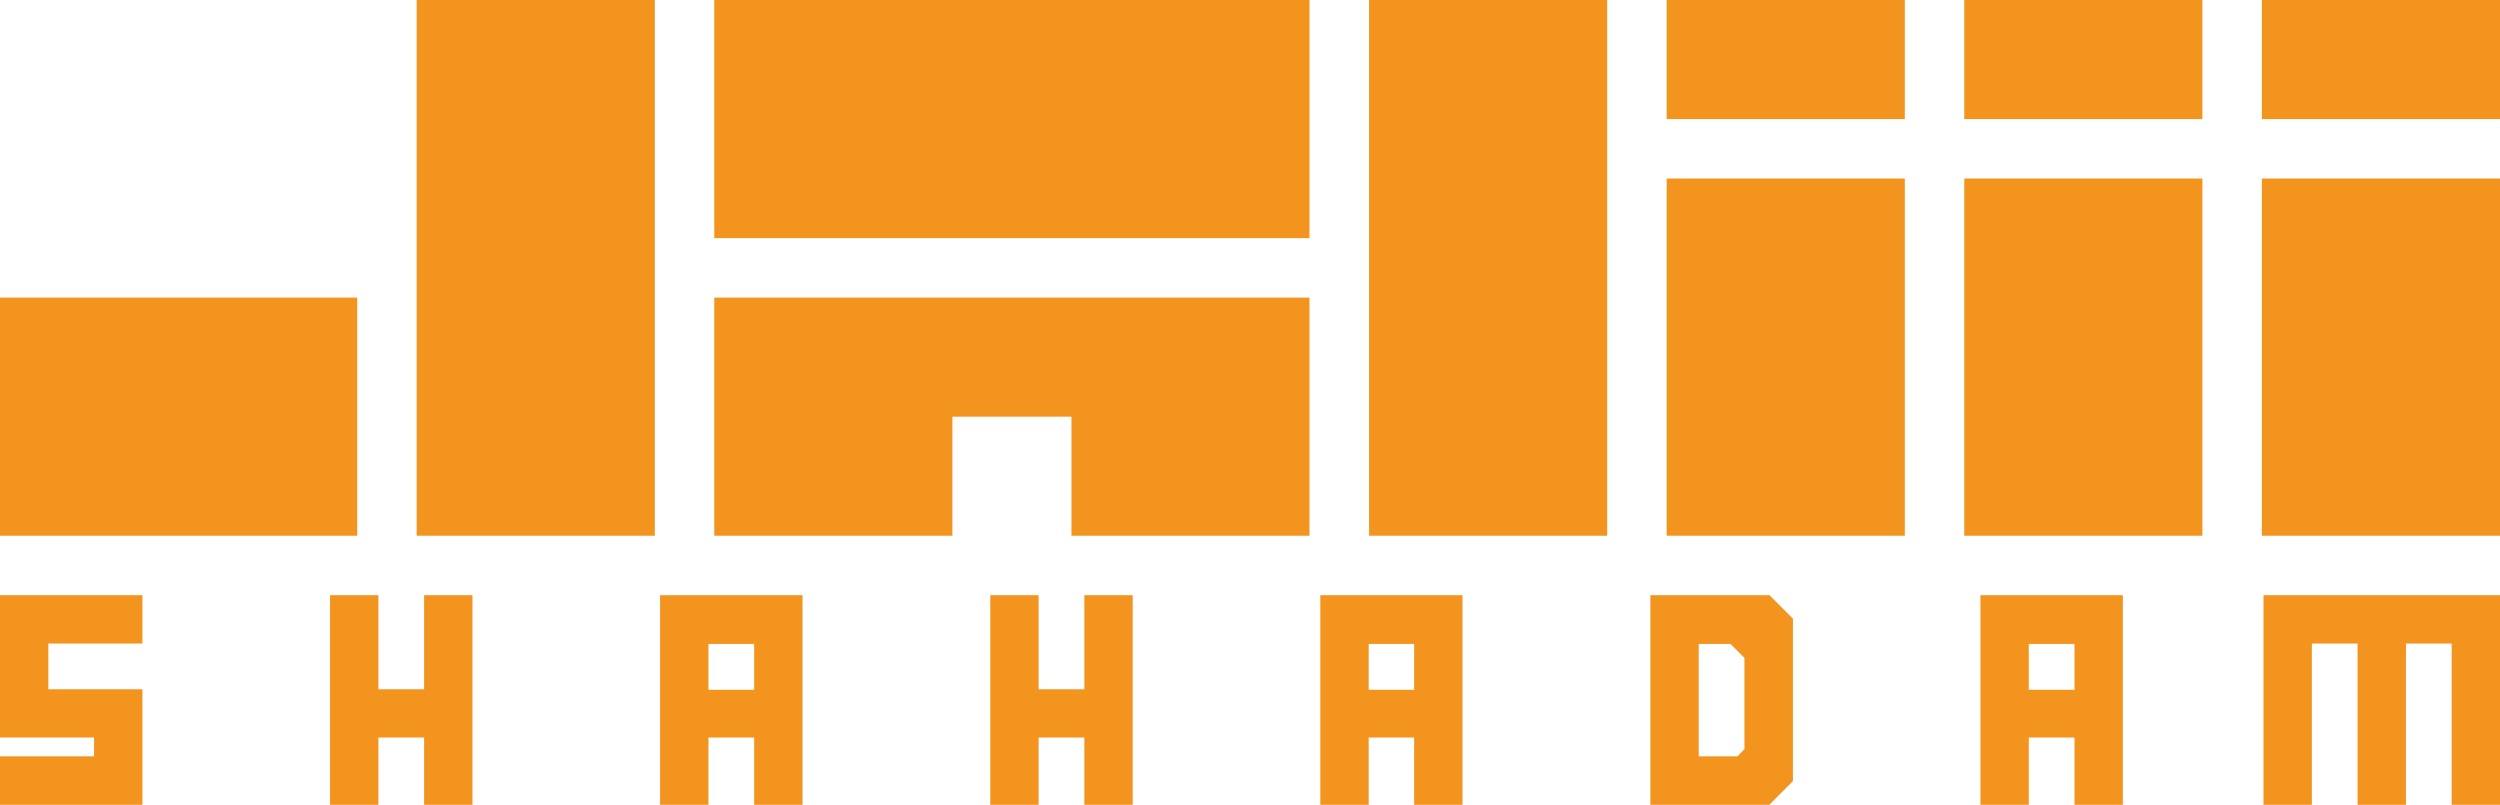 <svg xmlns="http://www.w3.org/2000/svg" viewBox="0 0 198 63.74"><defs><style>.cls-1{fill:#f3941f;}</style></defs><title>Asset 4</title><g id="Layer_2" data-name="Layer 2"><g id="Layer_1-2" data-name="Layer 1"><polygon class="cls-1" points="33.59 54.59 29.97 54.59 29.97 47.14 26.14 47.14 26.14 63.74 29.97 63.74 29.97 58.41 33.59 58.41 33.59 63.74 37.42 63.74 37.42 47.14 33.59 47.14 33.59 54.59"/><path class="cls-1" d="M52.28,63.74h3.83V58.41h3.62v5.33h3.83V47.14H52.28ZM56.11,51h3.62v3.63H56.11Z"/><polygon class="cls-1" points="85.88 54.59 82.26 54.59 82.26 47.14 78.43 47.14 78.43 63.74 82.26 63.74 82.26 58.41 85.88 58.41 85.88 63.74 89.71 63.74 89.71 47.14 85.88 47.14 85.88 54.59"/><path class="cls-1" d="M104.57,63.74h3.83V58.41H112v5.33h3.83V47.14H104.57ZM108.4,51H112v3.63H108.4Z"/><path class="cls-1" d="M130.71,47.14v16.6h9.42L142,61.86V49l-1.86-1.86Zm7.45,12.2-.55.56h-3.07V51h2.52l1.1,1.11Z"/><path class="cls-1" d="M156.85,63.74h3.83V58.41h3.62v5.33h3.83V47.14H156.85ZM160.68,51h3.62v3.63h-3.62Z"/><polygon class="cls-1" points="179.27 63.74 183.1 63.74 183.1 50.97 186.72 50.97 186.72 63.74 190.55 63.74 190.55 50.97 194.17 50.97 194.17 63.74 198 63.74 198 47.14 179.27 47.14 179.27 63.74"/><polygon class="cls-1" points="1.86 47.14 0 47.14 0 49 0 50.97 0 56.55 0 58.41 1.86 58.41 7.45 58.41 7.45 59.9 0 59.9 0 63.74 8.18 63.74 9.42 63.74 11.28 63.74 11.28 63.68 11.28 61.87 11.28 60.22 11.28 56.45 11.28 54.59 9.42 54.59 3.83 54.59 3.83 50.97 11.28 50.97 11.28 47.14 2.4 47.14 1.86 47.14"/><rect class="cls-1" x="179.14" width="18.86" height="9.43"/><rect class="cls-1" x="155.57" width="18.86" height="9.43"/><rect class="cls-1" x="132" width="18.86" height="9.43"/><rect class="cls-1" x="179.14" y="14.14" width="18.86" height="28.29"/><rect class="cls-1" x="155.57" y="14.14" width="18.86" height="28.29"/><rect class="cls-1" x="132" y="14.14" width="18.86" height="28.29"/><rect class="cls-1" x="108.43" width="18.86" height="42.43"/><rect class="cls-1" x="56.57" width="47.14" height="18.86"/><polygon class="cls-1" points="84.86 23.57 75.43 23.57 66 23.57 56.57 23.57 56.57 42.43 75.43 42.43 75.43 33 84.86 33 84.86 42.43 103.71 42.43 103.71 23.57 94.29 23.57 84.86 23.57"/><rect class="cls-1" x="33" width="18.86" height="42.43"/><rect class="cls-1" y="23.57" width="28.29" height="18.86"/></g></g></svg>